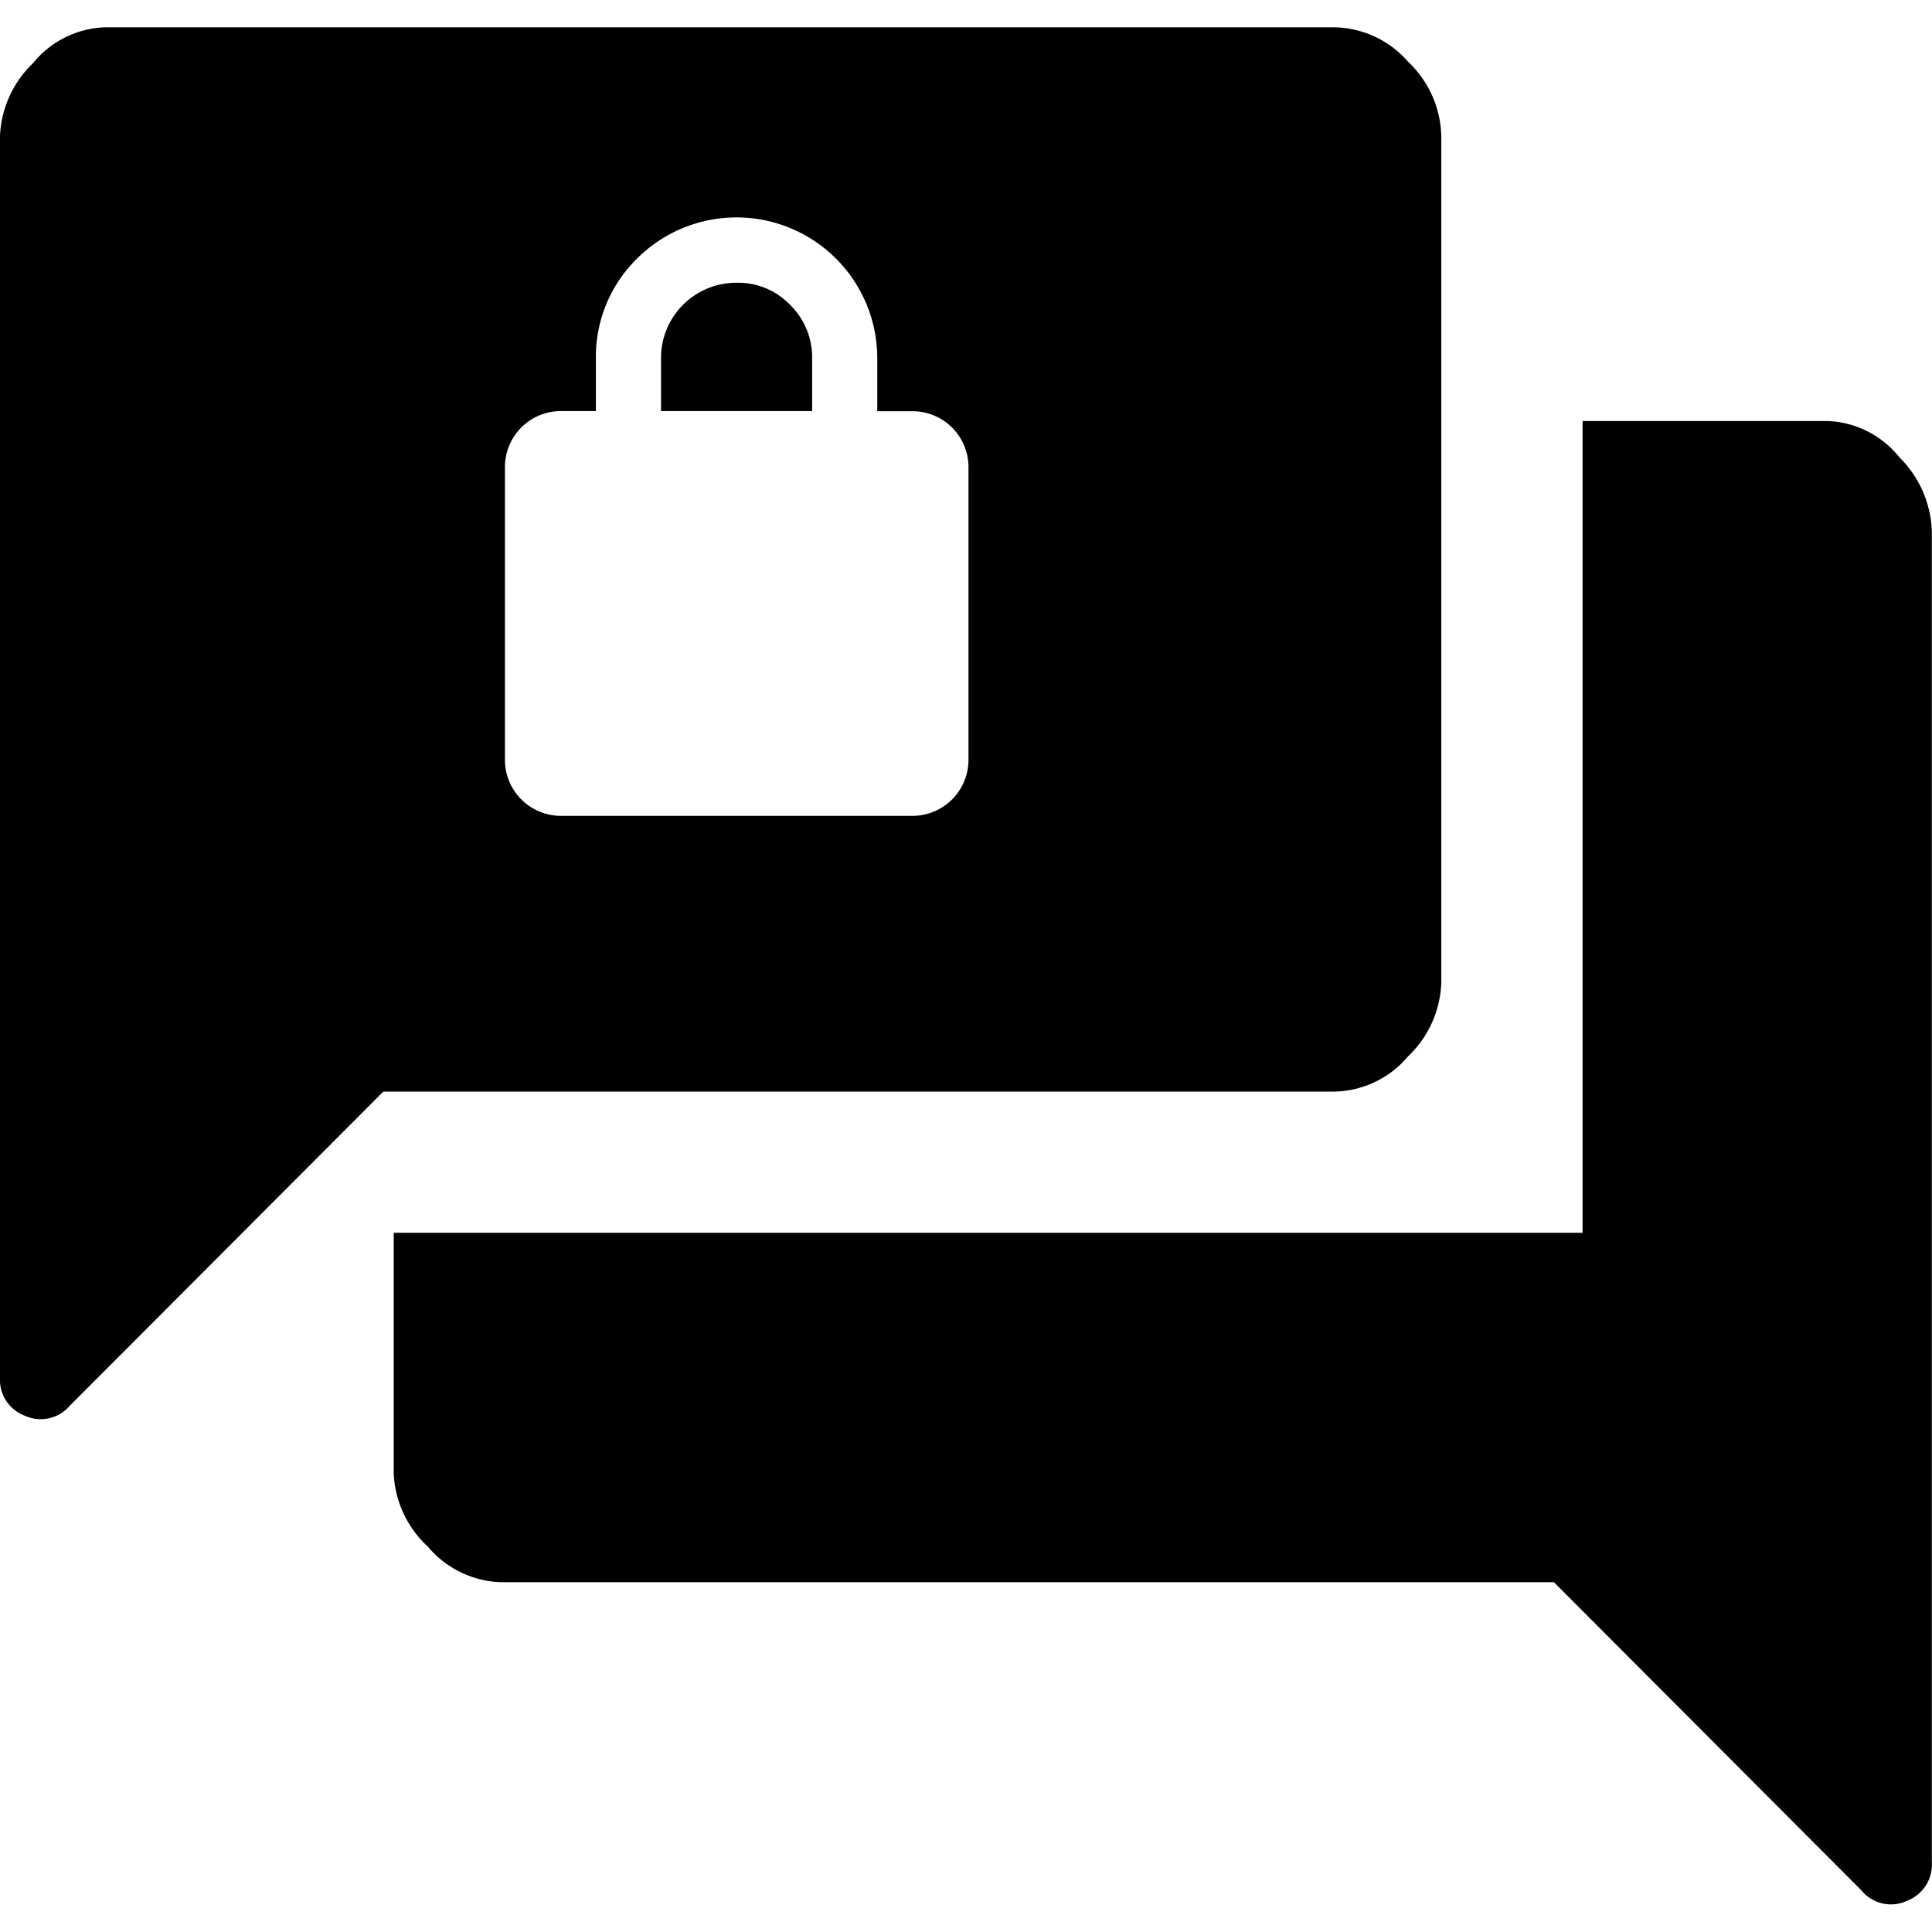 <svg data-tags="lock,message,chat,private" xmlns="http://www.w3.org/2000/svg" viewBox="0 0 14 14"><path d="M13.76 3.309a.7.7 0 0 0-.512-.258h-1.78v5.882H2.853v1.746a.767.767 0 0 0 .247.528.722.722 0 0 0 .522.258h7.638L13.49 13.7a.275.275 0 0 0 .331.073.28.28 0 0 0 .178-.276V3.854a.791.791 0 0 0-.24-.545ZM5.339 2.049a.545.545 0 0 0-.549.55v.38h1.095V2.6a.53.53 0 0 0-.16-.391.52.52 0 0 0-.386-.16Z"/><path d="M10.204 7.654a.772.772 0 0 0 .24-.53V.984a.763.763 0 0 0-.24-.536.724.724 0 0 0-.528-.25H.756A.703.703 0 0 0 .24.457.775.775 0 0 0 0 .985v9a.277.277 0 0 0 .178.273.277.277 0 0 0 .33-.074l2.27-2.274h6.898a.716.716 0 0 0 .528-.256ZM7.018 5.508a.406.406 0 0 1-.406.404H4.063a.406.406 0 0 1-.404-.404V3.385a.405.405 0 0 1 .404-.406h.255V2.6a.996.996 0 0 1 .297-.725 1.02 1.02 0 0 1 1.742.724v.381h.255a.405.405 0 0 1 .406.406Z"/></svg>